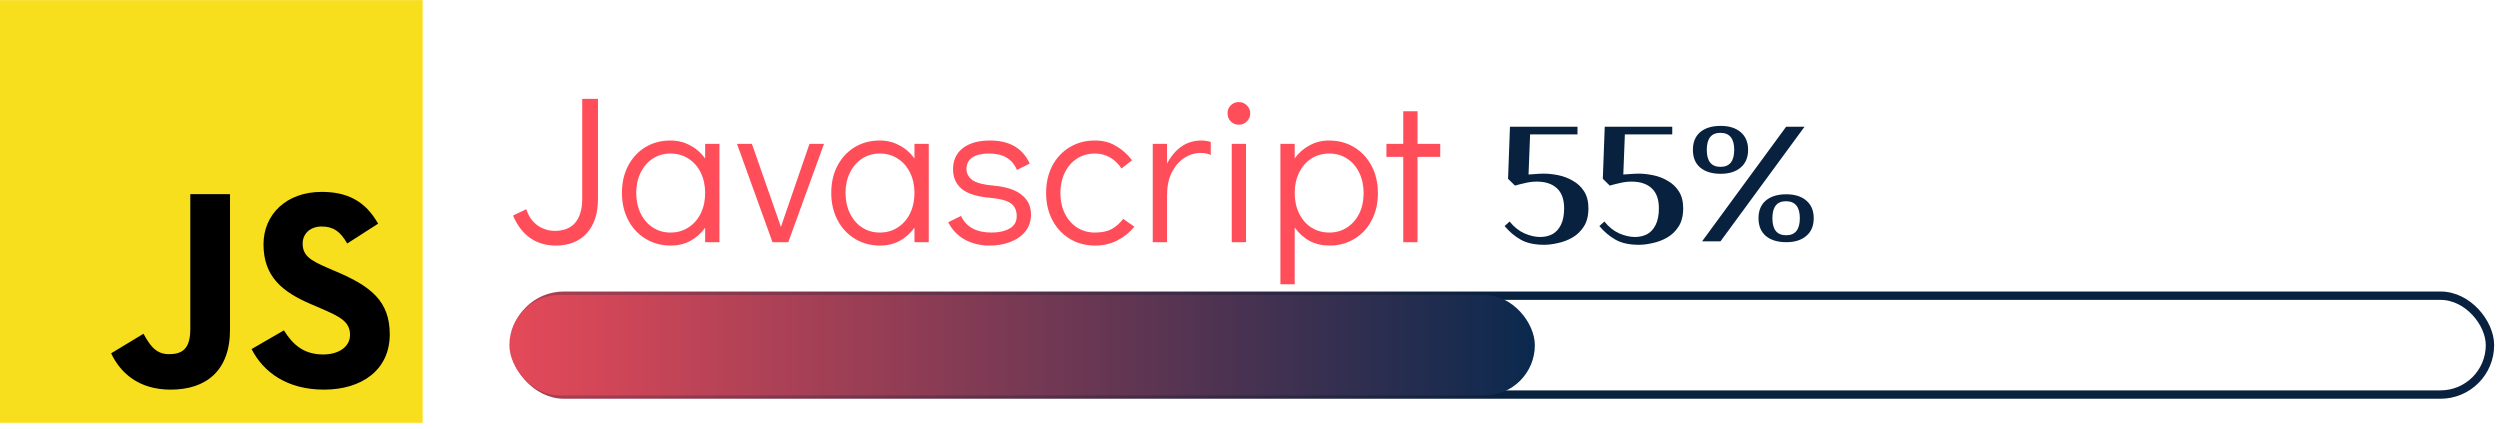 <svg width="373" height="64" viewBox="0 0 373 64" fill="none" xmlns="http://www.w3.org/2000/svg">
<path d="M0 0.016H63.062V63.077H0V0.016Z" fill="#F7DF1E"/>
<path d="M16.581 52.715L21.407 49.795C22.338 51.446 23.185 52.842 25.216 52.842C27.164 52.842 28.392 52.08 28.392 49.117V28.968H34.318V49.201C34.318 55.339 30.72 58.133 25.471 58.133C20.73 58.133 17.978 55.678 16.581 52.715L16.581 52.715ZM37.537 52.08L42.362 49.286C43.632 51.361 45.283 52.885 48.204 52.885C50.659 52.885 52.225 51.657 52.225 49.964C52.225 47.932 50.617 47.212 47.907 46.027L46.426 45.392C42.151 43.572 39.314 41.286 39.314 36.46C39.314 32.016 42.701 28.629 47.992 28.629C51.76 28.629 54.469 29.941 56.416 33.37L51.802 36.333C50.786 34.513 49.686 33.794 47.992 33.794C46.257 33.794 45.156 34.894 45.156 36.333C45.156 38.111 46.257 38.831 48.796 39.932L50.278 40.566C55.315 42.725 58.152 44.926 58.152 49.879C58.152 55.213 53.961 58.134 48.331 58.134C42.828 58.134 39.272 55.509 37.537 52.08" fill="black"/>
<path d="M82.914 36.639C81.451 36.639 80.166 36.253 79.058 35.479C77.971 34.685 77.135 33.577 76.55 32.156L78.525 31.215C78.838 32.219 79.382 33.013 80.155 33.598C80.95 34.163 81.828 34.445 82.789 34.445C84.127 34.445 85.14 34.037 85.83 33.222C86.52 32.386 86.865 31.215 86.865 29.71V14.755H89.216V29.71C89.216 31.884 88.652 33.588 87.523 34.821C86.394 36.033 84.858 36.639 82.914 36.639ZM107.341 21.465V36.138H105.209V33.974C104.603 34.81 103.861 35.469 102.983 35.95C102.105 36.409 101.144 36.639 100.098 36.639C98.698 36.639 97.444 36.305 96.336 35.636C95.228 34.967 94.361 34.037 93.734 32.846C93.107 31.654 92.793 30.296 92.793 28.77C92.793 27.265 93.096 25.927 93.703 24.757C94.33 23.565 95.187 22.635 96.273 21.966C97.381 21.297 98.635 20.963 100.036 20.963C101.102 20.963 102.074 21.203 102.952 21.684C103.85 22.144 104.603 22.802 105.209 23.659V21.465H107.341ZM100.036 34.696C101.039 34.696 101.927 34.445 102.701 33.943C103.495 33.441 104.112 32.741 104.55 31.842C104.989 30.944 105.209 29.93 105.209 28.801C105.209 27.672 104.989 26.659 104.55 25.76C104.112 24.861 103.495 24.161 102.701 23.659C101.927 23.158 101.039 22.907 100.036 22.907C99.053 22.907 98.175 23.158 97.402 23.659C96.629 24.161 96.023 24.861 95.584 25.76C95.145 26.638 94.925 27.641 94.925 28.77C94.925 29.919 95.145 30.944 95.584 31.842C96.023 32.741 96.629 33.441 97.402 33.943C98.175 34.445 99.053 34.696 100.036 34.696ZM120.777 21.465H122.94L117.61 36.138H115.259L109.96 21.465H112.186L116.513 33.849L120.777 21.465ZM138.571 21.465V36.138H136.439V33.974C135.833 34.81 135.091 35.469 134.213 35.95C133.335 36.409 132.373 36.639 131.328 36.639C129.928 36.639 128.674 36.305 127.566 35.636C126.458 34.967 125.591 34.037 124.964 32.846C124.337 31.654 124.023 30.296 124.023 28.77C124.023 27.265 124.326 25.927 124.933 24.757C125.56 23.565 126.417 22.635 127.503 21.966C128.611 21.297 129.865 20.963 131.266 20.963C132.332 20.963 133.304 21.203 134.181 21.684C135.08 22.144 135.833 22.802 136.439 23.659V21.465H138.571ZM131.266 34.696C132.269 34.696 133.157 34.445 133.931 33.943C134.725 33.441 135.342 32.741 135.78 31.842C136.219 30.944 136.439 29.93 136.439 28.801C136.439 27.672 136.219 26.659 135.78 25.76C135.342 24.861 134.725 24.161 133.931 23.659C133.157 23.158 132.269 22.907 131.266 22.907C130.283 22.907 129.405 23.158 128.632 23.659C127.859 24.161 127.253 24.861 126.814 25.76C126.375 26.638 126.155 27.641 126.155 28.77C126.155 29.919 126.375 30.944 126.814 31.842C127.253 32.741 127.859 33.441 128.632 33.943C129.405 34.445 130.283 34.696 131.266 34.696ZM147.68 36.639C146.259 36.639 145.005 36.336 143.918 35.73C142.852 35.124 142.037 34.267 141.472 33.159L143.385 32.219C144.158 33.87 145.674 34.696 147.931 34.696C149.018 34.696 149.917 34.497 150.627 34.1C151.338 33.703 151.693 33.086 151.693 32.25C151.693 31.393 151.401 30.756 150.815 30.337C150.251 29.919 149.248 29.648 147.806 29.522C145.799 29.355 144.357 28.906 143.479 28.174C142.622 27.443 142.193 26.471 142.193 25.258C142.193 23.9 142.685 22.844 143.667 22.092C144.649 21.339 145.998 20.963 147.712 20.963C150.617 20.963 152.592 22.113 153.637 24.412L151.725 25.352C151.369 24.516 150.847 23.9 150.157 23.503C149.488 23.105 148.621 22.907 147.555 22.907C146.468 22.907 145.632 23.105 145.047 23.503C144.482 23.9 144.2 24.464 144.2 25.196C144.2 25.885 144.503 26.45 145.109 26.889C145.736 27.307 146.802 27.578 148.307 27.704C150.167 27.871 151.547 28.331 152.446 29.083C153.365 29.815 153.825 30.787 153.825 31.999C153.825 32.982 153.543 33.828 152.979 34.539C152.414 35.228 151.662 35.751 150.721 36.106C149.781 36.462 148.767 36.639 147.68 36.639ZM163.415 36.639C161.994 36.639 160.729 36.305 159.621 35.636C158.513 34.967 157.646 34.037 157.019 32.846C156.392 31.654 156.078 30.306 156.078 28.801C156.078 27.296 156.382 25.948 156.988 24.757C157.615 23.565 158.482 22.635 159.59 21.966C160.698 21.297 161.952 20.963 163.352 20.963C164.544 20.963 165.578 21.224 166.456 21.747C167.355 22.249 168.17 22.97 168.902 23.91L167.334 25.133C166.31 23.649 164.983 22.907 163.352 22.907C162.37 22.907 161.482 23.158 160.687 23.659C159.914 24.161 159.308 24.861 158.869 25.76C158.43 26.659 158.21 27.672 158.21 28.801C158.21 29.93 158.43 30.944 158.869 31.842C159.308 32.741 159.914 33.441 160.687 33.943C161.482 34.445 162.37 34.696 163.352 34.696C164.355 34.696 165.181 34.528 165.829 34.194C166.477 33.839 167.062 33.326 167.585 32.658L169.246 33.818C168.557 34.675 167.7 35.364 166.676 35.887C165.672 36.389 164.585 36.639 163.415 36.639ZM179.203 20.963C179.704 20.963 180.185 21.036 180.645 21.183V23.126C180.206 22.917 179.725 22.813 179.203 22.813C178.304 22.813 177.468 23.064 176.695 23.565C175.921 24.067 175.294 24.799 174.813 25.76C174.354 26.701 174.124 27.819 174.124 29.115V36.138H171.992V21.465H174.124V24.412C174.688 23.325 175.399 22.479 176.256 21.872C177.134 21.266 178.116 20.963 179.203 20.963ZM183.776 36.138V21.465H185.908V36.138H183.776ZM184.842 18.612C184.361 18.612 183.954 18.445 183.619 18.11C183.306 17.776 183.149 17.368 183.149 16.887C183.149 16.427 183.306 16.041 183.619 15.727C183.954 15.393 184.361 15.226 184.842 15.226C185.302 15.226 185.699 15.393 186.034 15.727C186.368 16.041 186.535 16.438 186.535 16.919C186.535 17.378 186.368 17.776 186.034 18.11C185.699 18.445 185.302 18.612 184.842 18.612ZM198.279 20.963C199.679 20.963 200.934 21.297 202.041 21.966C203.149 22.635 204.017 23.565 204.644 24.757C205.271 25.948 205.584 27.307 205.584 28.833C205.584 30.337 205.271 31.686 204.644 32.877C204.037 34.047 203.181 34.967 202.073 35.636C200.986 36.305 199.742 36.639 198.342 36.639C197.276 36.639 196.293 36.409 195.395 35.95C194.517 35.469 193.775 34.8 193.169 33.943V42.408H191.037V21.465H193.169V23.628C193.775 22.792 194.517 22.144 195.395 21.684C196.273 21.203 197.234 20.963 198.279 20.963ZM198.342 34.696C199.324 34.696 200.202 34.445 200.975 33.943C201.749 33.441 202.355 32.752 202.794 31.874C203.233 30.975 203.452 29.961 203.452 28.833C203.452 27.683 203.233 26.659 202.794 25.76C202.355 24.861 201.749 24.161 200.975 23.659C200.202 23.158 199.324 22.907 198.342 22.907C197.339 22.907 196.44 23.158 195.645 23.659C194.872 24.161 194.266 24.861 193.827 25.76C193.388 26.659 193.169 27.672 193.169 28.801C193.169 29.93 193.388 30.944 193.827 31.842C194.266 32.741 194.872 33.441 195.645 33.943C196.44 34.445 197.339 34.696 198.342 34.696ZM209.364 36.138V23.409H206.855V21.465H209.364V16.605H211.496V21.465H214.882V23.409H211.496V36.138H209.364Z" fill="#FF4D5A"/>
<path d="M230.389 36.524C228.973 36.524 227.817 36.273 226.919 35.773C226.021 35.272 225.209 34.59 224.484 33.727L225.235 33.053C225.891 33.865 226.625 34.452 227.437 34.815C228.266 35.177 229.051 35.358 229.794 35.358C230.467 35.358 231.071 35.22 231.607 34.944C232.142 34.65 232.565 34.193 232.876 33.571C233.204 32.932 233.368 32.104 233.368 31.085C233.368 29.738 233.005 28.737 232.28 28.081C231.572 27.424 230.571 27.096 229.276 27.096C228.689 27.096 228.084 27.174 227.463 27.329C226.858 27.468 226.383 27.588 226.038 27.692L225.002 26.682L225.287 18.912H235.362V20.052H228.291L228.058 26.034L228.835 25.983C229.06 25.965 229.302 25.948 229.561 25.931C229.82 25.914 230.07 25.905 230.312 25.905C230.985 25.905 231.71 25.983 232.487 26.138C233.264 26.293 233.989 26.57 234.663 26.967C235.353 27.347 235.915 27.873 236.346 28.547C236.778 29.22 236.994 30.066 236.994 31.085C236.994 32.173 236.769 33.071 236.32 33.779C235.871 34.486 235.302 35.039 234.611 35.436C233.92 35.833 233.195 36.109 232.435 36.265C231.693 36.438 231.011 36.524 230.389 36.524ZM244.528 36.524C243.112 36.524 241.955 36.273 241.057 35.773C240.16 35.272 239.348 34.59 238.623 33.727L239.374 33.053C240.03 33.865 240.764 34.452 241.575 34.815C242.404 35.177 243.19 35.358 243.932 35.358C244.606 35.358 245.21 35.22 245.745 34.944C246.281 34.65 246.704 34.193 247.014 33.571C247.342 32.932 247.506 32.104 247.506 31.085C247.506 29.738 247.144 28.737 246.419 28.081C245.711 27.424 244.709 27.096 243.414 27.096C242.827 27.096 242.223 27.174 241.601 27.329C240.997 27.468 240.522 27.588 240.177 27.692L239.141 26.682L239.426 18.912H249.501V20.052H242.43L242.197 26.034L242.974 25.983C243.198 25.965 243.44 25.948 243.699 25.931C243.958 25.914 244.209 25.905 244.45 25.905C245.124 25.905 245.849 25.983 246.626 26.138C247.403 26.293 248.128 26.57 248.801 26.967C249.492 27.347 250.053 27.873 250.485 28.547C250.917 29.22 251.132 30.066 251.132 31.085C251.132 32.173 250.908 33.071 250.459 33.779C250.01 34.486 249.44 35.039 248.75 35.436C248.059 35.833 247.334 36.109 246.574 36.265C245.832 36.438 245.15 36.524 244.528 36.524ZM253.953 36.006L266.488 18.912H269.234L256.698 36.006H253.953ZM266.514 36.135C265.219 36.135 264.201 35.825 263.458 35.203C262.733 34.581 262.37 33.701 262.37 32.561C262.37 31.422 262.733 30.541 263.458 29.919C264.201 29.298 265.219 28.987 266.514 28.987C267.775 28.987 268.768 29.298 269.493 29.919C270.235 30.541 270.607 31.422 270.607 32.561C270.607 33.701 270.235 34.581 269.493 35.203C268.768 35.825 267.775 36.135 266.514 36.135ZM266.488 35.099C267.853 35.099 268.535 34.253 268.535 32.561C268.535 30.869 267.844 30.023 266.463 30.023C265.116 30.023 264.442 30.869 264.442 32.561C264.442 34.253 265.124 35.099 266.488 35.099ZM256.724 25.931C255.429 25.931 254.41 25.62 253.668 24.998C252.943 24.377 252.58 23.496 252.58 22.357C252.58 21.217 252.943 20.337 253.668 19.715C254.41 19.093 255.429 18.782 256.724 18.782C257.985 18.782 258.977 19.093 259.703 19.715C260.445 20.337 260.816 21.217 260.816 22.357C260.816 23.496 260.445 24.377 259.703 24.998C258.977 25.62 257.985 25.931 256.724 25.931ZM256.698 24.895C258.062 24.895 258.744 24.049 258.744 22.357C258.744 20.665 258.054 19.819 256.672 19.819C255.326 19.819 254.652 20.665 254.652 22.357C254.652 24.049 255.334 24.895 256.698 24.895Z" fill="#08213F"/>
<rect x="76.751" y="44.118" width="294.751" height="14.751" rx="7.376" stroke="url(#paint0_linear_104_125)" stroke-width="1.249"/>
<rect x="76" y="44" width="153" height="15" rx="7.5" fill="url(#paint1_linear_104_125)"/>
<defs>
<linearGradient id="paint0_linear_104_125" x1="224.127" y1="43.494" x2="5.454" y2="43.494" gradientUnits="userSpaceOnUse">
<stop stop-color="#08213F"/>
<stop offset="1" stop-color="#FF4D5A"/>
</linearGradient>
<linearGradient id="paint1_linear_104_125" x1="229" y1="59" x2="57.887" y2="59" gradientUnits="userSpaceOnUse">
<stop stop-color="#0A294E"/>
<stop offset="1" stop-color="#FF4D5A"/>
</linearGradient>
</defs>
</svg>
